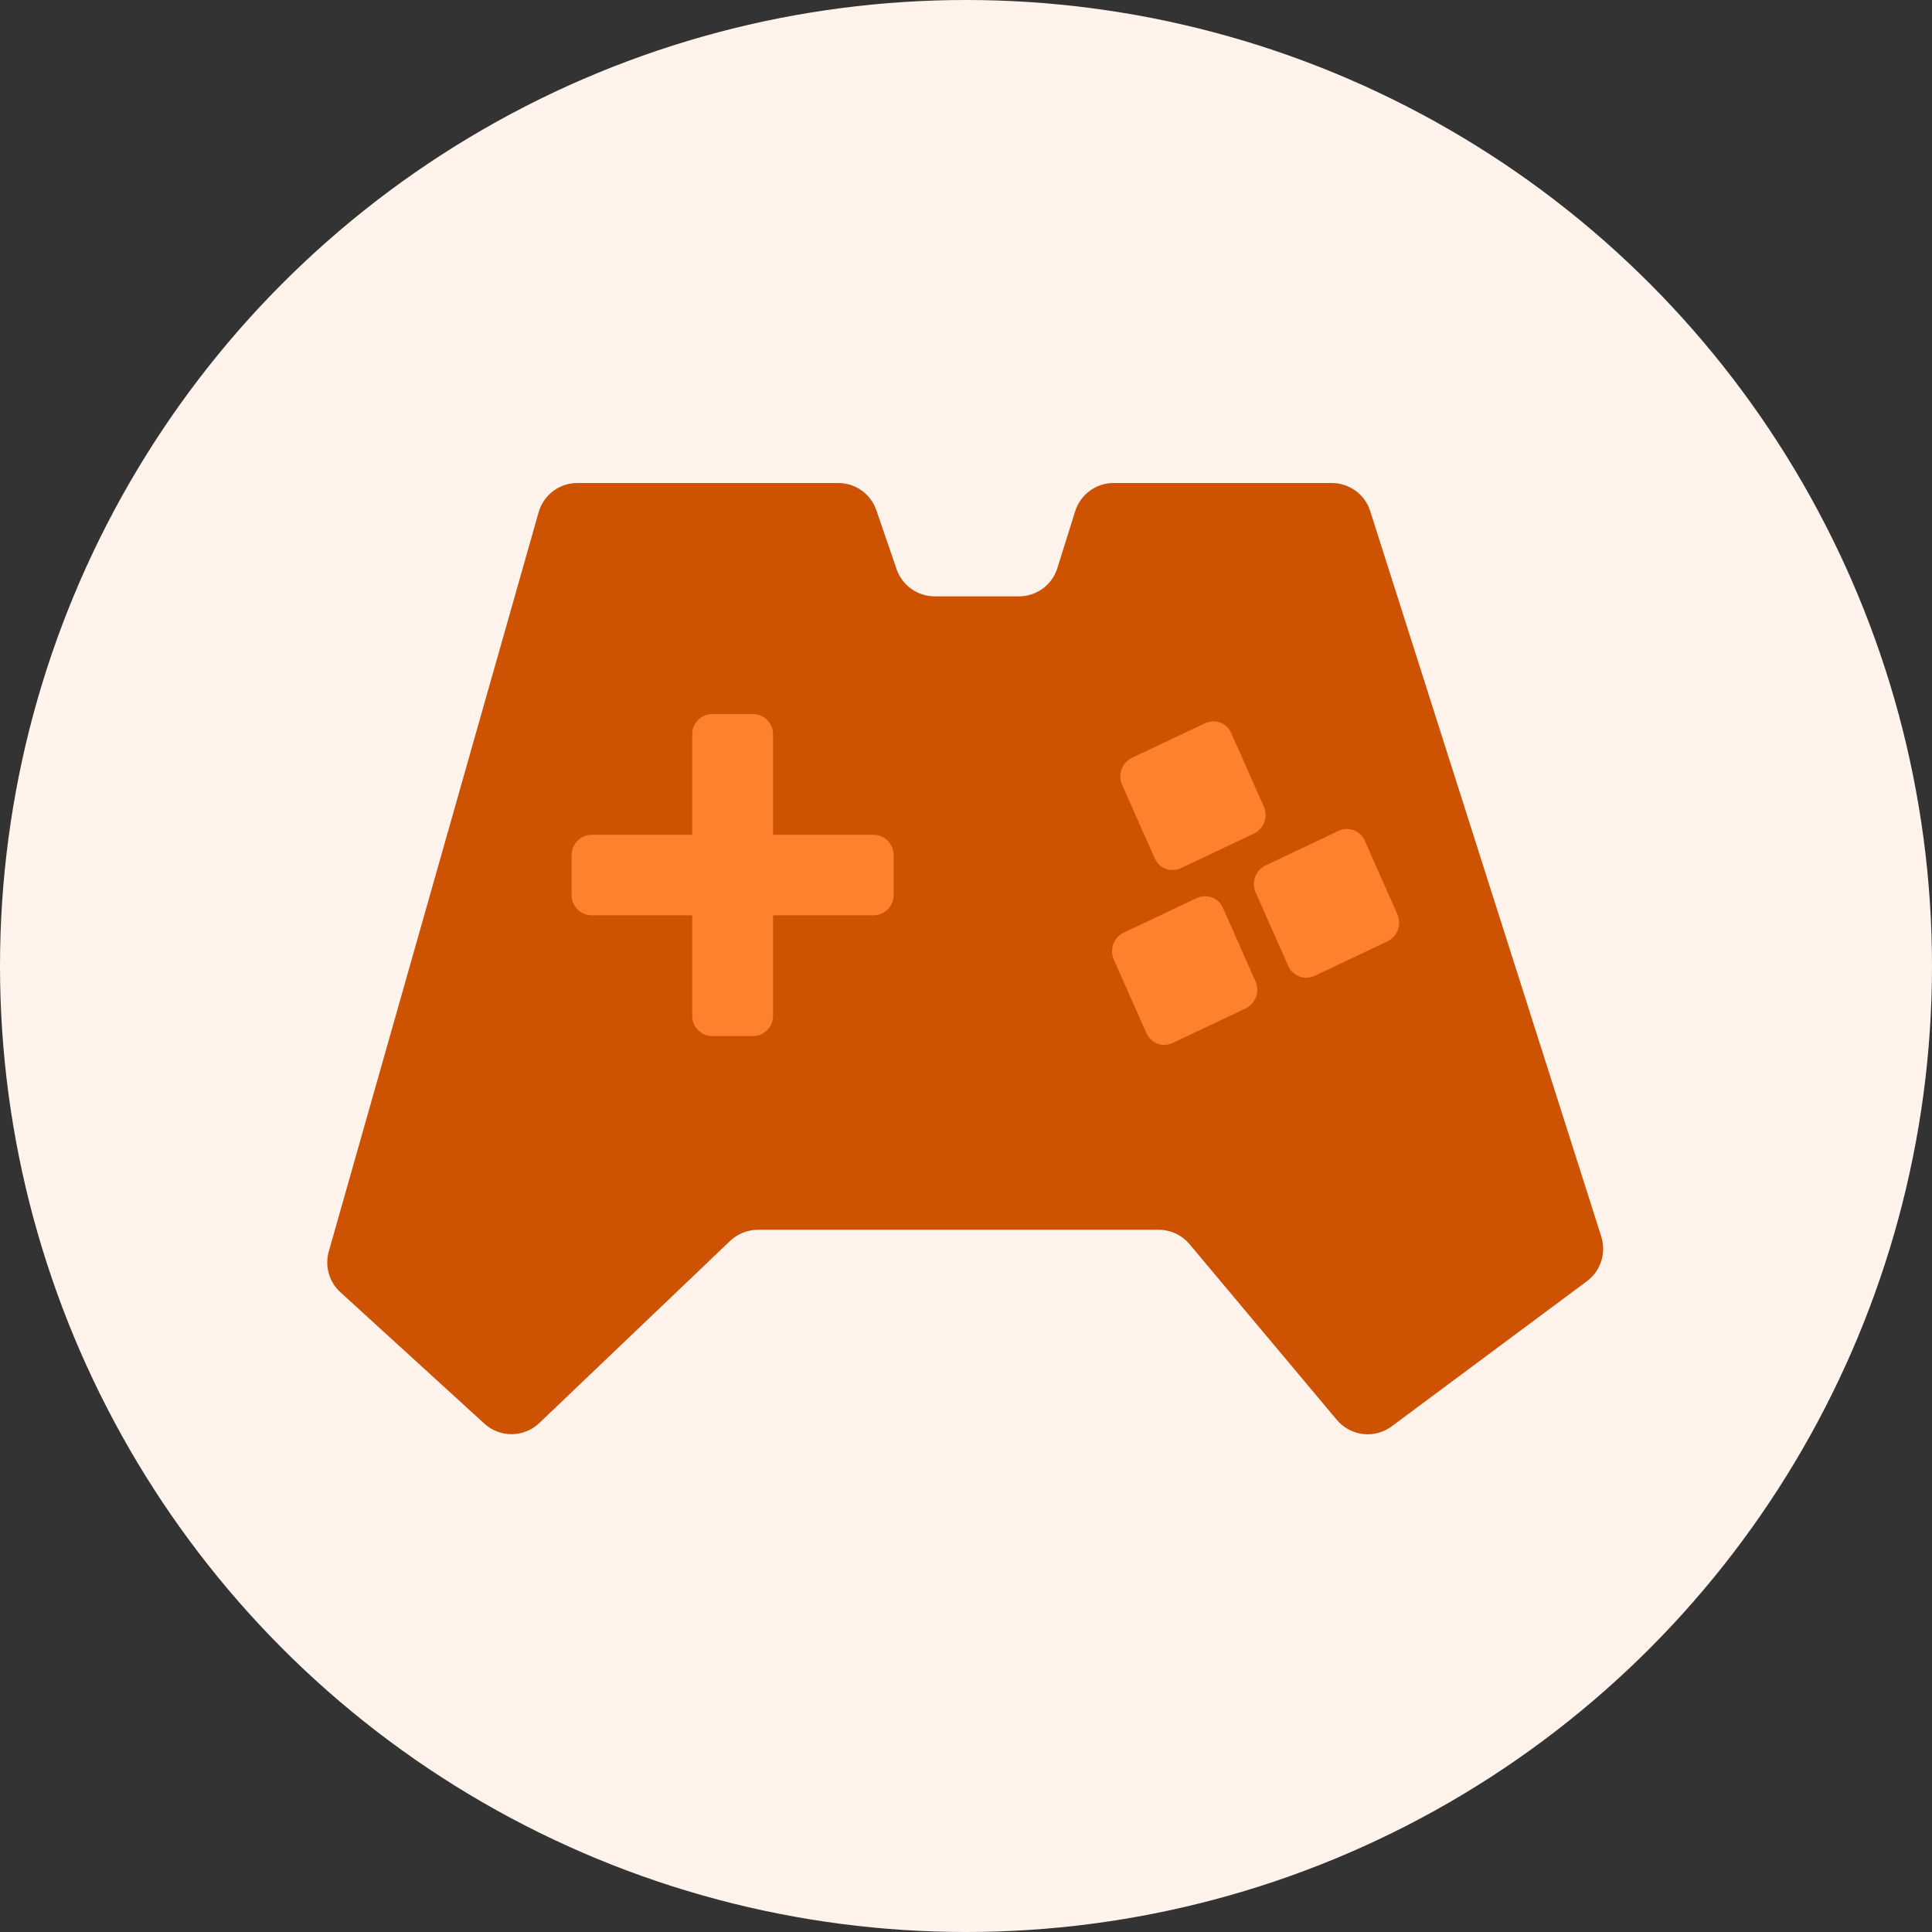 <svg width="24" height="24" viewBox="0 0 24 24" fill="none" xmlns="http://www.w3.org/2000/svg">
<rect x="0" y="0" width="24" height="24" fill="#333333" stroke="none"/>
<g id="img_Hobby_act_24px">
<circle id="Ellipse 694" cx="12" cy="12" r="12" fill="#FFF3EB"/>
<g id="game">
<path id="Vector 1182" d="M6.017 17.685L4.228 16.052C4.088 15.925 4.033 15.729 4.084 15.547L6.691 6.363C6.752 6.148 6.949 6 7.172 6H10.413C10.627 6 10.816 6.135 10.886 6.337L11.138 7.071C11.208 7.273 11.398 7.408 11.611 7.408H12.658C12.877 7.408 13.07 7.266 13.135 7.057L13.356 6.351C13.422 6.142 13.615 6 13.834 6H16.545C16.762 6 16.955 6.141 17.021 6.348L19.892 15.362C19.956 15.565 19.885 15.787 19.714 15.915L17.289 17.718C17.076 17.877 16.777 17.841 16.607 17.639L14.777 15.456C14.682 15.343 14.542 15.277 14.394 15.277H9.415C9.287 15.277 9.163 15.327 9.07 15.415L6.699 17.678C6.509 17.859 6.211 17.863 6.017 17.685Z" fill="#CD5303"/>
<g id="Group 427322370">
<path id="Rectangle 3013" d="M13.939 9.748C13.883 9.622 13.939 9.472 14.064 9.413L14.968 8.985C15.093 8.926 15.239 8.98 15.295 9.107L15.7 10.021C15.756 10.147 15.7 10.297 15.575 10.356L14.671 10.784C14.547 10.843 14.4 10.789 14.344 10.662L13.939 9.748Z" fill="#FF802D"/>
<g id="Group 427322371">
<path id="Rectangle 3014" d="M13.836 11.92C13.78 11.794 13.836 11.643 13.961 11.585L14.864 11.157C14.989 11.098 15.136 11.152 15.192 11.278L15.597 12.193C15.653 12.319 15.597 12.469 15.472 12.528L14.568 12.956C14.443 13.015 14.297 12.96 14.241 12.834L13.836 11.92Z" fill="#FF802D"/>
<path id="Rectangle 3015" d="M15.598 11.086C15.542 10.959 15.598 10.809 15.723 10.75L16.627 10.322C16.752 10.263 16.898 10.318 16.954 10.444L17.359 11.358C17.415 11.485 17.359 11.635 17.235 11.694L16.331 12.122C16.206 12.181 16.059 12.126 16.003 12L15.598 11.086Z" fill="#FF802D"/>
</g>
</g>
<g id="Group 427322343">
<path id="Rectangle 2987" d="M8.599 9.12C8.599 8.982 8.711 8.87 8.849 8.87H9.353C9.491 8.87 9.603 8.982 9.603 9.12V12.62C9.603 12.758 9.491 12.87 9.353 12.87H8.849C8.711 12.87 8.599 12.758 8.599 12.62V9.12Z" fill="#FF802D"/>
<path id="Rectangle 2988" d="M10.851 10.37C10.989 10.37 11.101 10.482 11.101 10.62L11.101 11.12C11.101 11.258 10.989 11.37 10.851 11.37L7.351 11.37C7.213 11.37 7.101 11.258 7.101 11.12L7.101 10.62C7.101 10.482 7.213 10.37 7.351 10.37L10.851 10.37Z" fill="#FF802D"/>
</g>
</g>
</g>
</svg>
